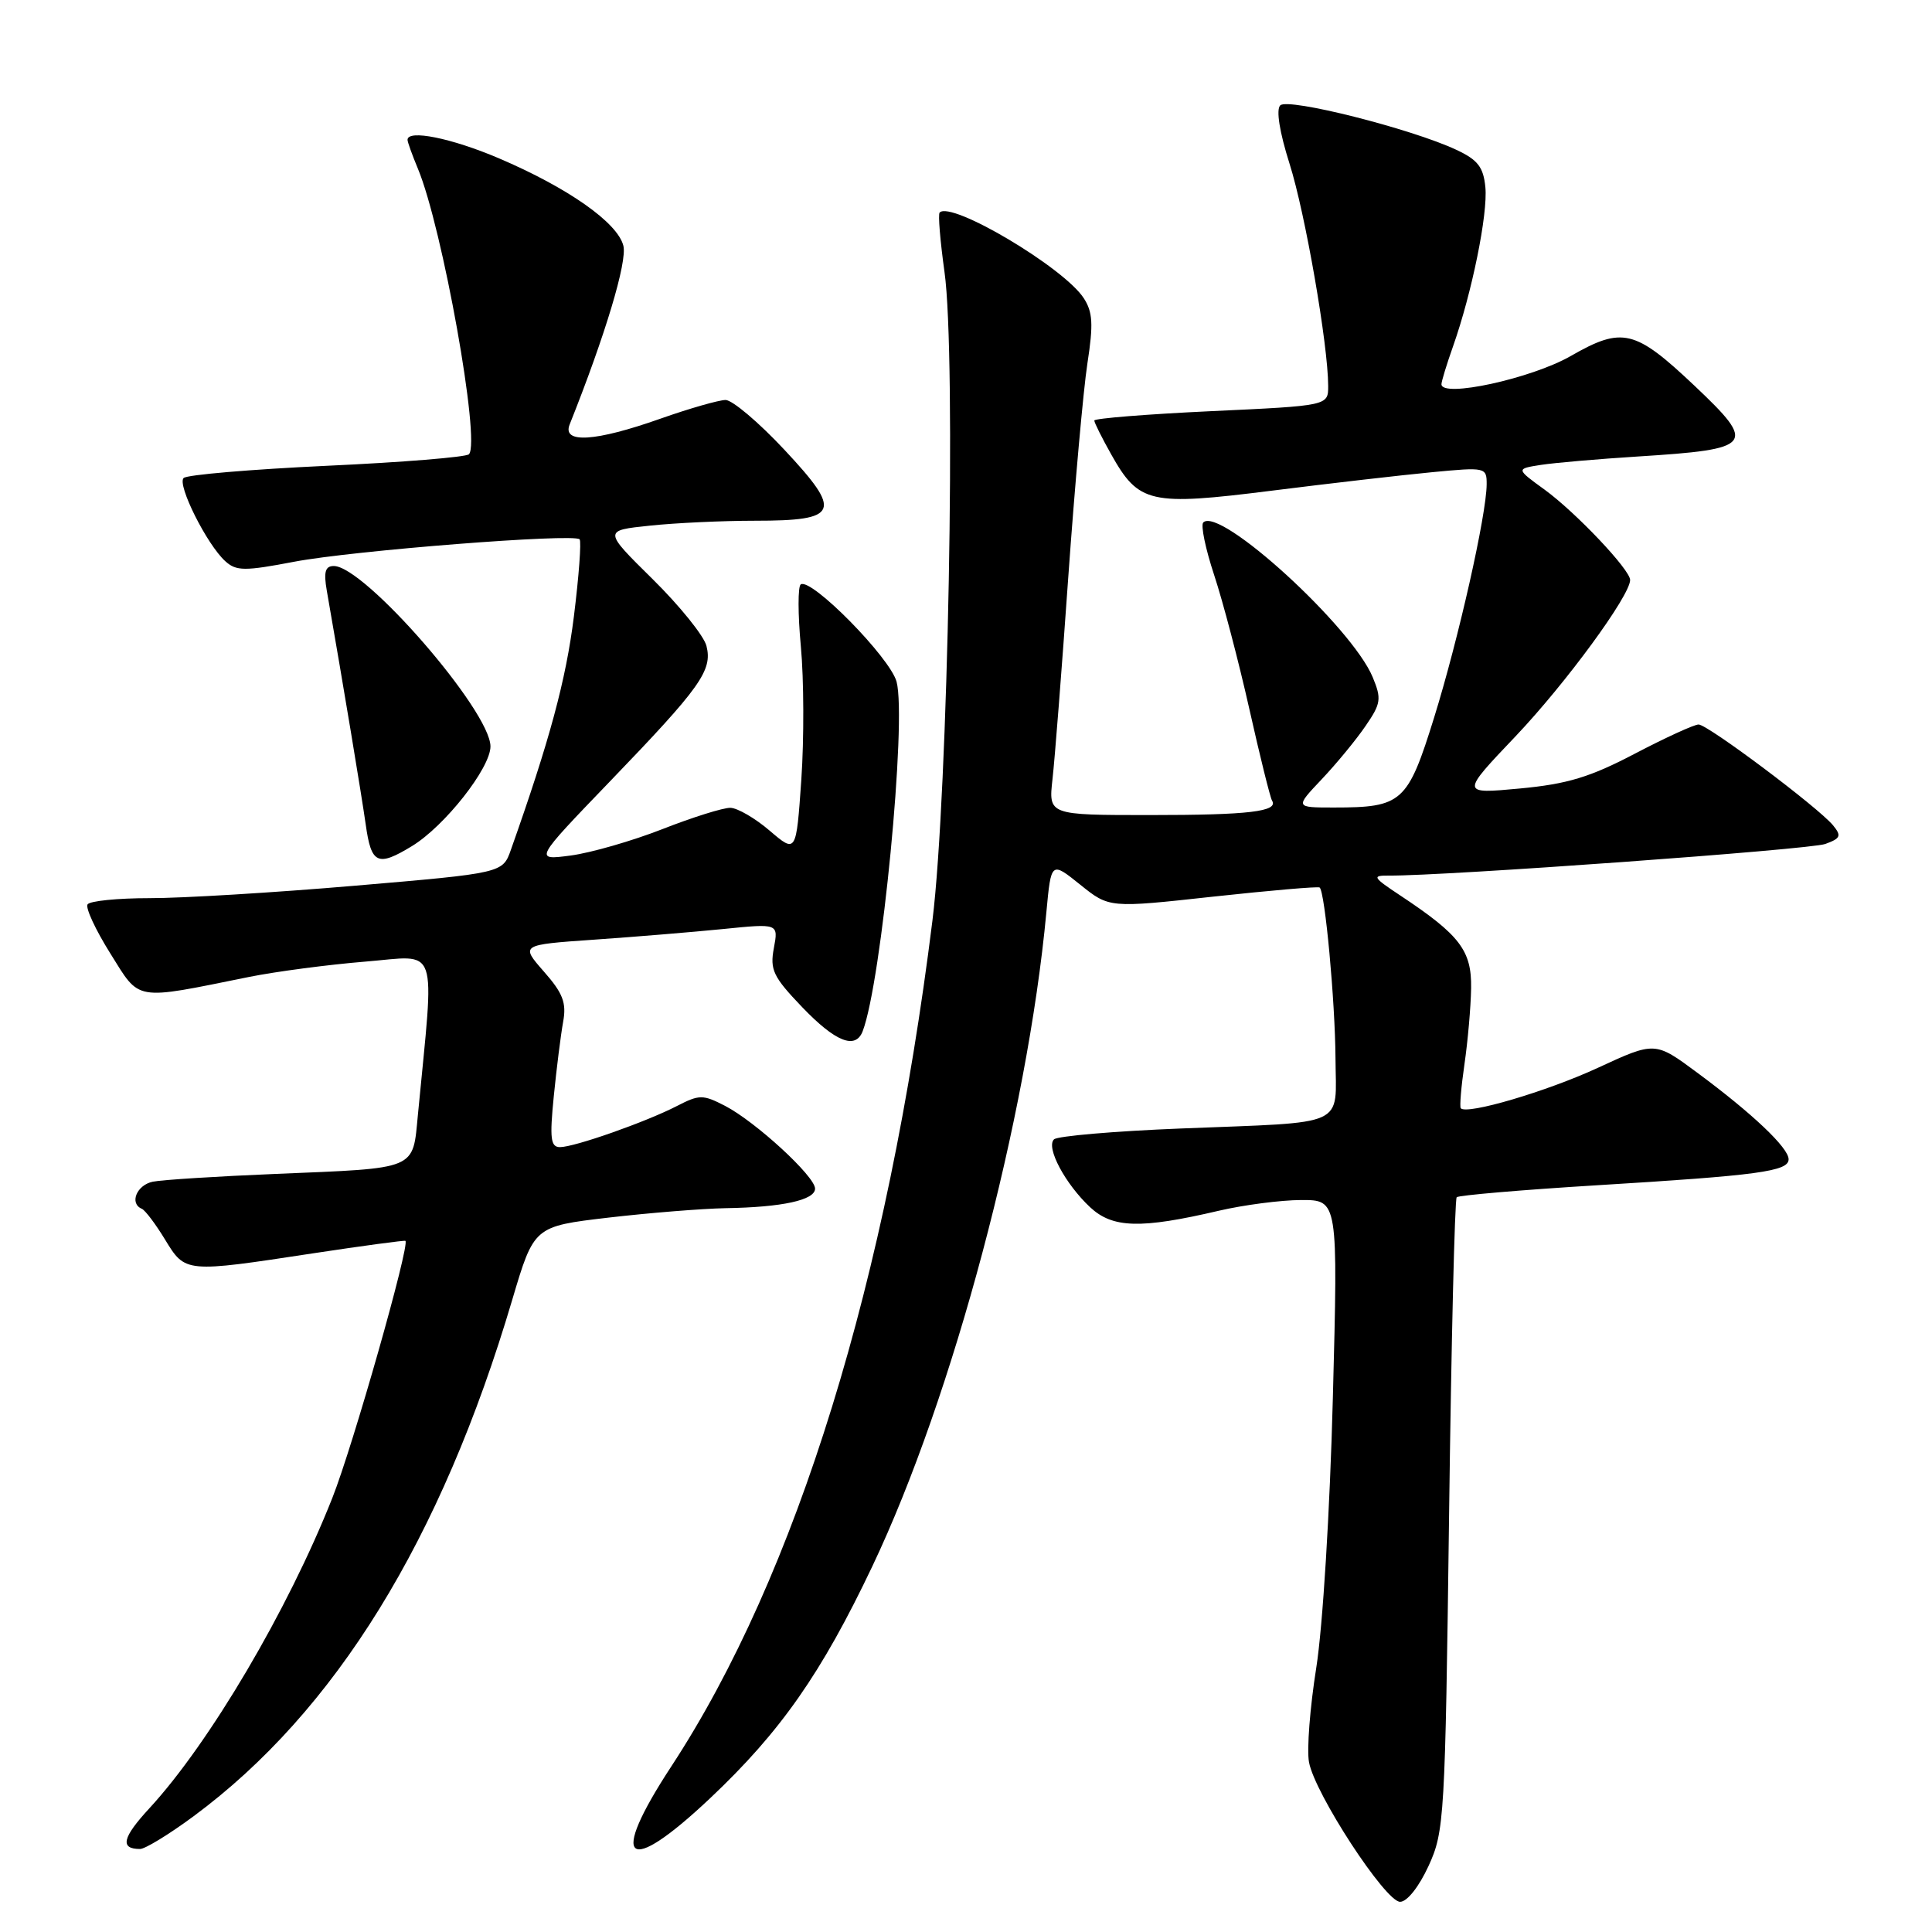 <?xml version="1.0" encoding="UTF-8" standalone="no"?>
<!DOCTYPE svg PUBLIC "-//W3C//DTD SVG 1.1//EN" "http://www.w3.org/Graphics/SVG/1.1/DTD/svg11.dtd" >
<svg xmlns="http://www.w3.org/2000/svg" xmlns:xlink="http://www.w3.org/1999/xlink" version="1.1" viewBox="0 0 256 256">
 <g >
 <path fill="currentColor"
d=" M 189.29 247.25 C 191.39 242.68 191.49 240.92 192.01 200.81 C 192.30 177.88 192.76 158.91 193.02 158.64 C 193.29 158.38 201.60 157.67 211.50 157.06 C 233.03 155.75 237.00 155.21 237.00 153.61 C 237.00 152.09 232.22 147.56 224.90 142.14 C 219.30 137.99 219.30 137.99 211.73 141.49 C 204.94 144.63 194.35 147.75 193.56 146.85 C 193.39 146.66 193.61 144.03 194.05 141.00 C 194.49 137.97 194.89 133.45 194.93 130.94 C 195.01 125.94 193.44 123.89 185.52 118.64 C 181.90 116.24 181.76 116.00 184.02 116.02 C 191.40 116.08 239.86 112.57 241.86 111.83 C 243.90 111.09 244.03 110.75 242.88 109.35 C 240.88 106.95 226.28 96.00 225.07 96.00 C 224.49 96.00 220.69 97.74 216.62 99.87 C 210.69 102.98 207.68 103.89 201.39 104.48 C 193.54 105.21 193.54 105.21 200.85 97.53 C 207.50 90.52 216.00 78.92 216.00 76.85 C 216.00 75.49 208.82 67.91 204.68 64.89 C 200.86 62.12 200.86 62.12 204.18 61.60 C 206.01 61.32 211.78 60.82 217.00 60.49 C 232.39 59.52 232.83 58.97 224.56 51.14 C 216.63 43.64 214.98 43.25 208.12 47.18 C 202.92 50.16 191.00 52.76 191.00 50.91 C 191.00 50.55 191.69 48.28 192.54 45.88 C 195.04 38.79 197.16 28.36 196.82 24.81 C 196.56 22.14 195.82 21.18 192.97 19.85 C 187.05 17.07 170.67 12.93 169.64 13.96 C 169.07 14.53 169.54 17.49 170.87 21.69 C 172.95 28.24 175.98 45.68 175.99 51.13 C 176.00 53.76 176.00 53.76 160.50 54.48 C 151.97 54.88 145.00 55.44 145.00 55.72 C 145.00 56.00 146.01 58.02 147.24 60.21 C 150.90 66.72 152.36 67.05 168.50 65.02 C 176.20 64.05 185.76 62.95 189.75 62.57 C 196.86 61.89 197.00 61.92 196.99 64.19 C 196.96 68.23 193.27 84.64 190.04 95.04 C 186.52 106.36 185.81 107.00 176.73 107.00 C 171.59 107.00 171.59 107.00 175.14 103.25 C 177.09 101.19 179.70 98.02 180.94 96.20 C 182.99 93.22 183.08 92.60 181.89 89.73 C 179.12 83.05 161.61 67.06 159.44 69.23 C 159.08 69.58 159.73 72.71 160.88 76.19 C 162.03 79.66 164.13 87.65 165.54 93.93 C 166.95 100.22 168.31 105.69 168.55 106.08 C 169.45 107.53 165.49 108.00 152.38 108.00 C 138.93 108.00 138.93 108.00 139.46 103.25 C 139.76 100.64 140.70 88.60 141.55 76.50 C 142.41 64.40 143.55 51.63 144.09 48.13 C 144.89 42.96 144.80 41.34 143.59 39.49 C 140.92 35.42 126.06 26.60 124.51 28.16 C 124.28 28.38 124.58 31.92 125.15 36.03 C 126.72 47.17 125.63 105.24 123.55 122.00 C 117.63 169.62 105.56 208.71 88.95 234.06 C 80.58 246.83 82.96 248.78 94.09 238.28 C 103.43 229.47 108.85 221.72 115.59 207.54 C 126.28 185.04 136.12 148.06 138.65 120.87 C 139.28 114.13 139.28 114.13 143.13 117.22 C 146.98 120.32 146.98 120.32 160.74 118.81 C 168.31 117.99 174.66 117.44 174.86 117.60 C 175.57 118.17 176.91 132.66 176.96 140.23 C 177.01 149.48 178.85 148.64 156.50 149.53 C 147.70 149.88 140.12 150.53 139.66 150.97 C 138.56 152.03 141.14 156.87 144.44 159.96 C 147.43 162.75 151.14 162.85 161.50 160.43 C 164.80 159.66 169.71 159.02 172.40 159.01 C 177.30 159.00 177.30 159.00 176.61 185.25 C 176.22 200.23 175.27 215.58 174.41 221.00 C 173.58 226.22 173.14 231.85 173.45 233.50 C 174.21 237.66 183.57 252.00 185.52 252.00 C 186.45 252.00 188.02 250.01 189.29 247.25 Z  M 25.64 240.67 C 44.43 226.78 58.47 204.03 67.88 172.21 C 70.76 162.50 70.76 162.50 80.63 161.34 C 86.06 160.71 93.03 160.15 96.13 160.09 C 103.65 159.97 108.00 159.02 108.00 157.50 C 108.00 155.87 100.12 148.63 96.07 146.53 C 93.14 145.02 92.67 145.02 89.70 146.55 C 85.56 148.68 76.11 152.00 74.20 152.00 C 72.96 152.00 72.82 150.86 73.38 145.25 C 73.75 141.54 74.31 137.10 74.62 135.39 C 75.08 132.88 74.59 131.60 72.07 128.74 C 68.96 125.19 68.96 125.19 78.73 124.51 C 84.10 124.14 91.80 123.50 95.83 123.10 C 103.15 122.36 103.15 122.36 102.54 125.63 C 102.00 128.50 102.45 129.44 106.29 133.45 C 110.71 138.06 113.36 139.11 114.31 136.64 C 116.81 130.12 120.17 95.46 118.80 90.33 C 117.94 87.14 107.53 76.56 106.11 77.43 C 105.71 77.68 105.72 81.39 106.12 85.69 C 106.52 89.99 106.55 97.90 106.18 103.29 C 105.50 113.07 105.50 113.07 102.00 110.08 C 100.08 108.43 97.72 107.06 96.78 107.04 C 95.83 107.02 91.78 108.29 87.78 109.86 C 83.77 111.43 78.31 113.00 75.63 113.36 C 70.75 114.00 70.75 114.00 80.83 103.53 C 92.84 91.06 94.43 88.84 93.61 85.59 C 93.28 84.26 90.06 80.27 86.47 76.73 C 79.94 70.29 79.94 70.29 86.12 69.65 C 89.51 69.29 95.77 69.00 100.02 69.00 C 111.21 69.00 111.68 67.87 103.93 59.59 C 100.54 55.96 97.03 53.00 96.14 53.00 C 95.24 53.01 91.35 54.12 87.50 55.48 C 78.90 58.52 74.46 58.81 75.48 56.25 C 80.21 44.40 83.13 34.67 82.60 32.56 C 81.83 29.49 75.24 24.87 66.07 20.96 C 59.80 18.29 54.00 17.13 54.00 18.53 C 54.00 18.82 54.62 20.54 55.37 22.34 C 58.63 30.16 63.70 58.50 62.14 60.19 C 61.79 60.57 53.31 61.26 43.30 61.72 C 33.29 62.19 24.76 62.91 24.33 63.34 C 23.44 64.22 27.42 72.17 29.86 74.37 C 31.31 75.68 32.41 75.69 39.00 74.43 C 46.78 72.95 75.99 70.66 76.80 71.46 C 77.05 71.72 76.71 76.33 76.04 81.71 C 74.99 90.10 72.84 98.08 67.70 112.59 C 66.61 115.69 66.61 115.69 47.05 117.36 C 36.30 118.28 24.04 119.02 19.81 119.01 C 15.58 119.01 11.88 119.38 11.60 119.84 C 11.31 120.31 12.67 123.23 14.62 126.34 C 18.61 132.72 17.63 132.56 33.00 129.45 C 36.58 128.73 43.50 127.82 48.39 127.42 C 58.28 126.62 57.59 124.61 55.38 147.66 C 54.66 155.11 55.49 154.76 36.50 155.55 C 28.80 155.87 21.49 156.33 20.25 156.58 C 18.11 157.02 17.11 159.46 18.79 160.17 C 19.23 160.35 20.62 162.19 21.87 164.25 C 24.57 168.67 24.50 168.66 41.50 166.07 C 48.10 165.07 53.60 164.33 53.72 164.42 C 54.34 164.93 46.76 191.62 44.03 198.50 C 38.16 213.34 27.77 230.95 19.81 239.59 C 16.20 243.50 15.86 245.00 18.56 245.00 C 19.23 245.00 22.42 243.05 25.64 240.67 Z  M 54.59 112.11 C 58.94 109.46 65.00 101.75 64.99 98.90 C 64.97 94.19 48.30 75.00 44.23 75.00 C 43.10 75.00 42.87 75.78 43.30 78.25 C 45.54 91.08 47.89 105.25 48.46 109.25 C 49.19 114.50 50.03 114.89 54.59 112.11 Z "/>
</g>
</svg>